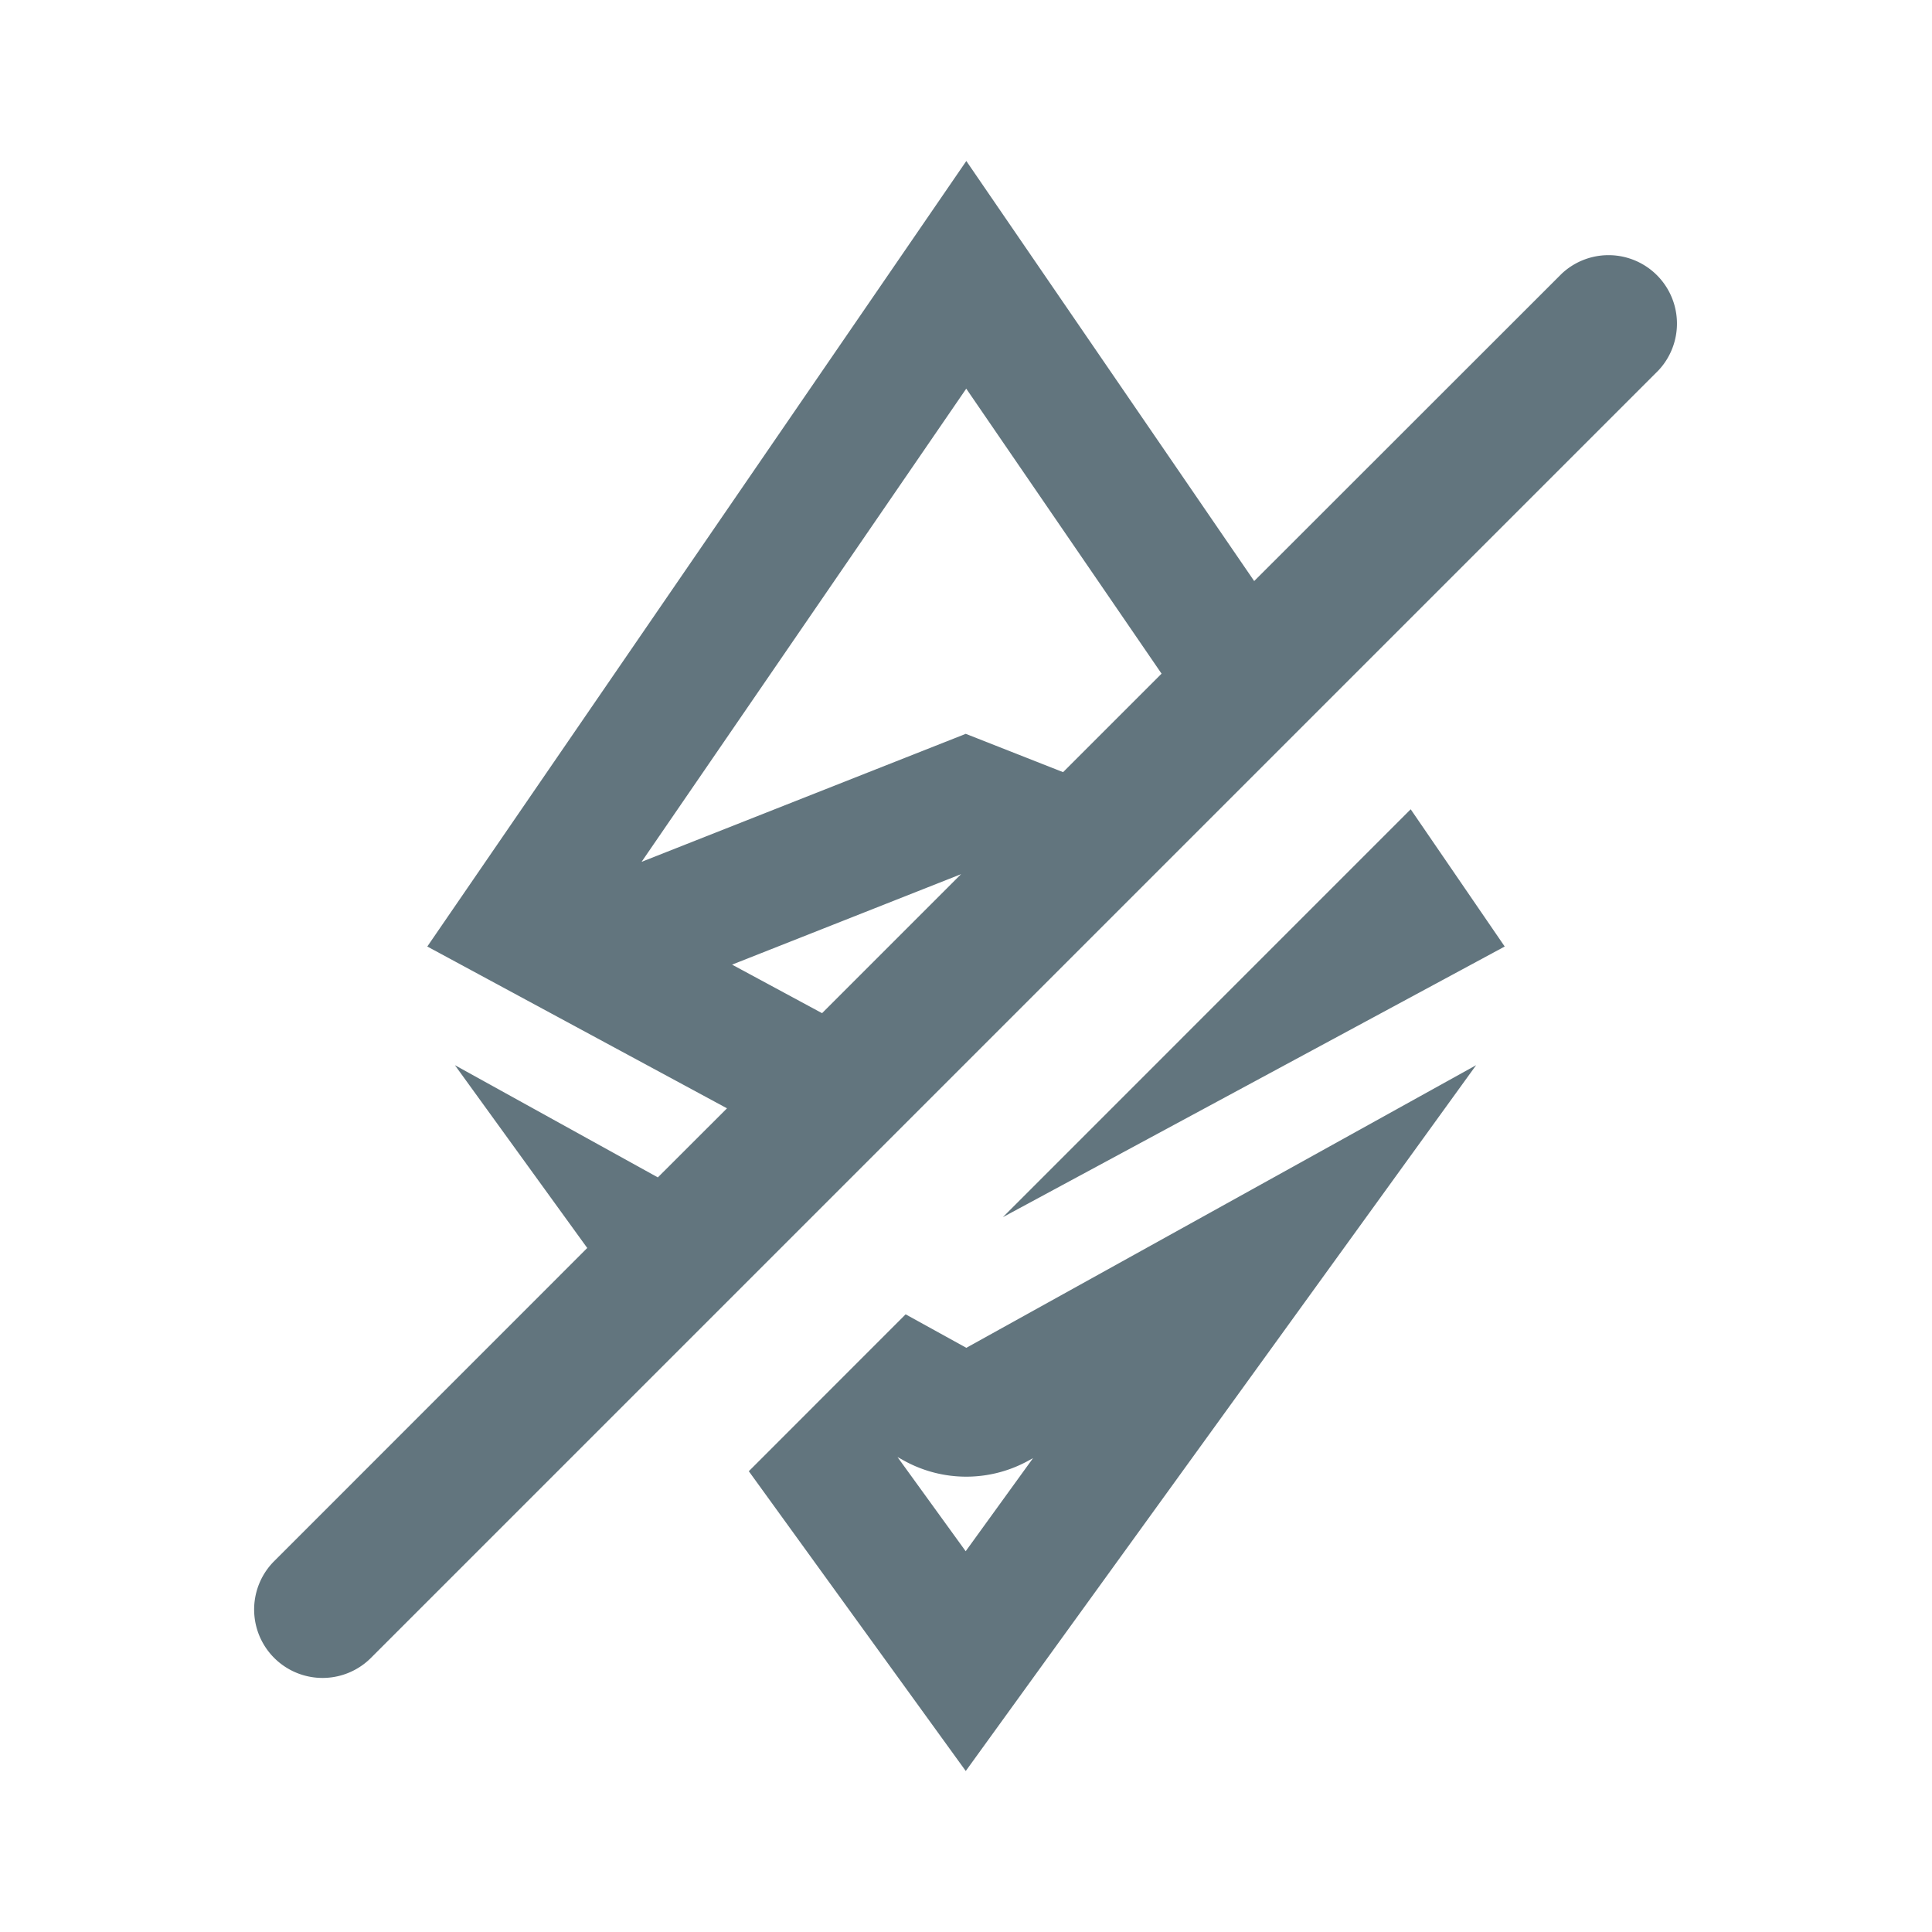 <svg xmlns="http://www.w3.org/2000/svg" fill="none" viewBox="0 0 24 24"><path fill="#62757E" fill-rule="evenodd" d="m5.308 11.758 3.723 2.01-.859.858-2.521-1.394 1.644 2.271L3.399 19.4a.85.85 0 0 0 1.202 1.202l16-16A.85.85 0 0 0 19.4 3.4l-3.82 3.818L12.004 2l-6.696 9.758Zm9.121-3.39-2.426-3.54-4.033 5.878 4.027-1.59 1.209.476 1.223-1.223Zm-2.49 2.491-2.845 1.124 1.118.603 1.727-1.727Zm-.689 5.468-1.948 1.949L11.997 22l6.34-8.768-6.333 3.511-.754-.416Zm6.274-6.274-5.066 5.067 6.234-3.362-1.168-1.705Zm-4.745 8.09.054-.03-.837 1.157-.847-1.17.08.044a1.6 1.6 0 0 0 1.55-.001Z" clip-rule="evenodd"/></svg>